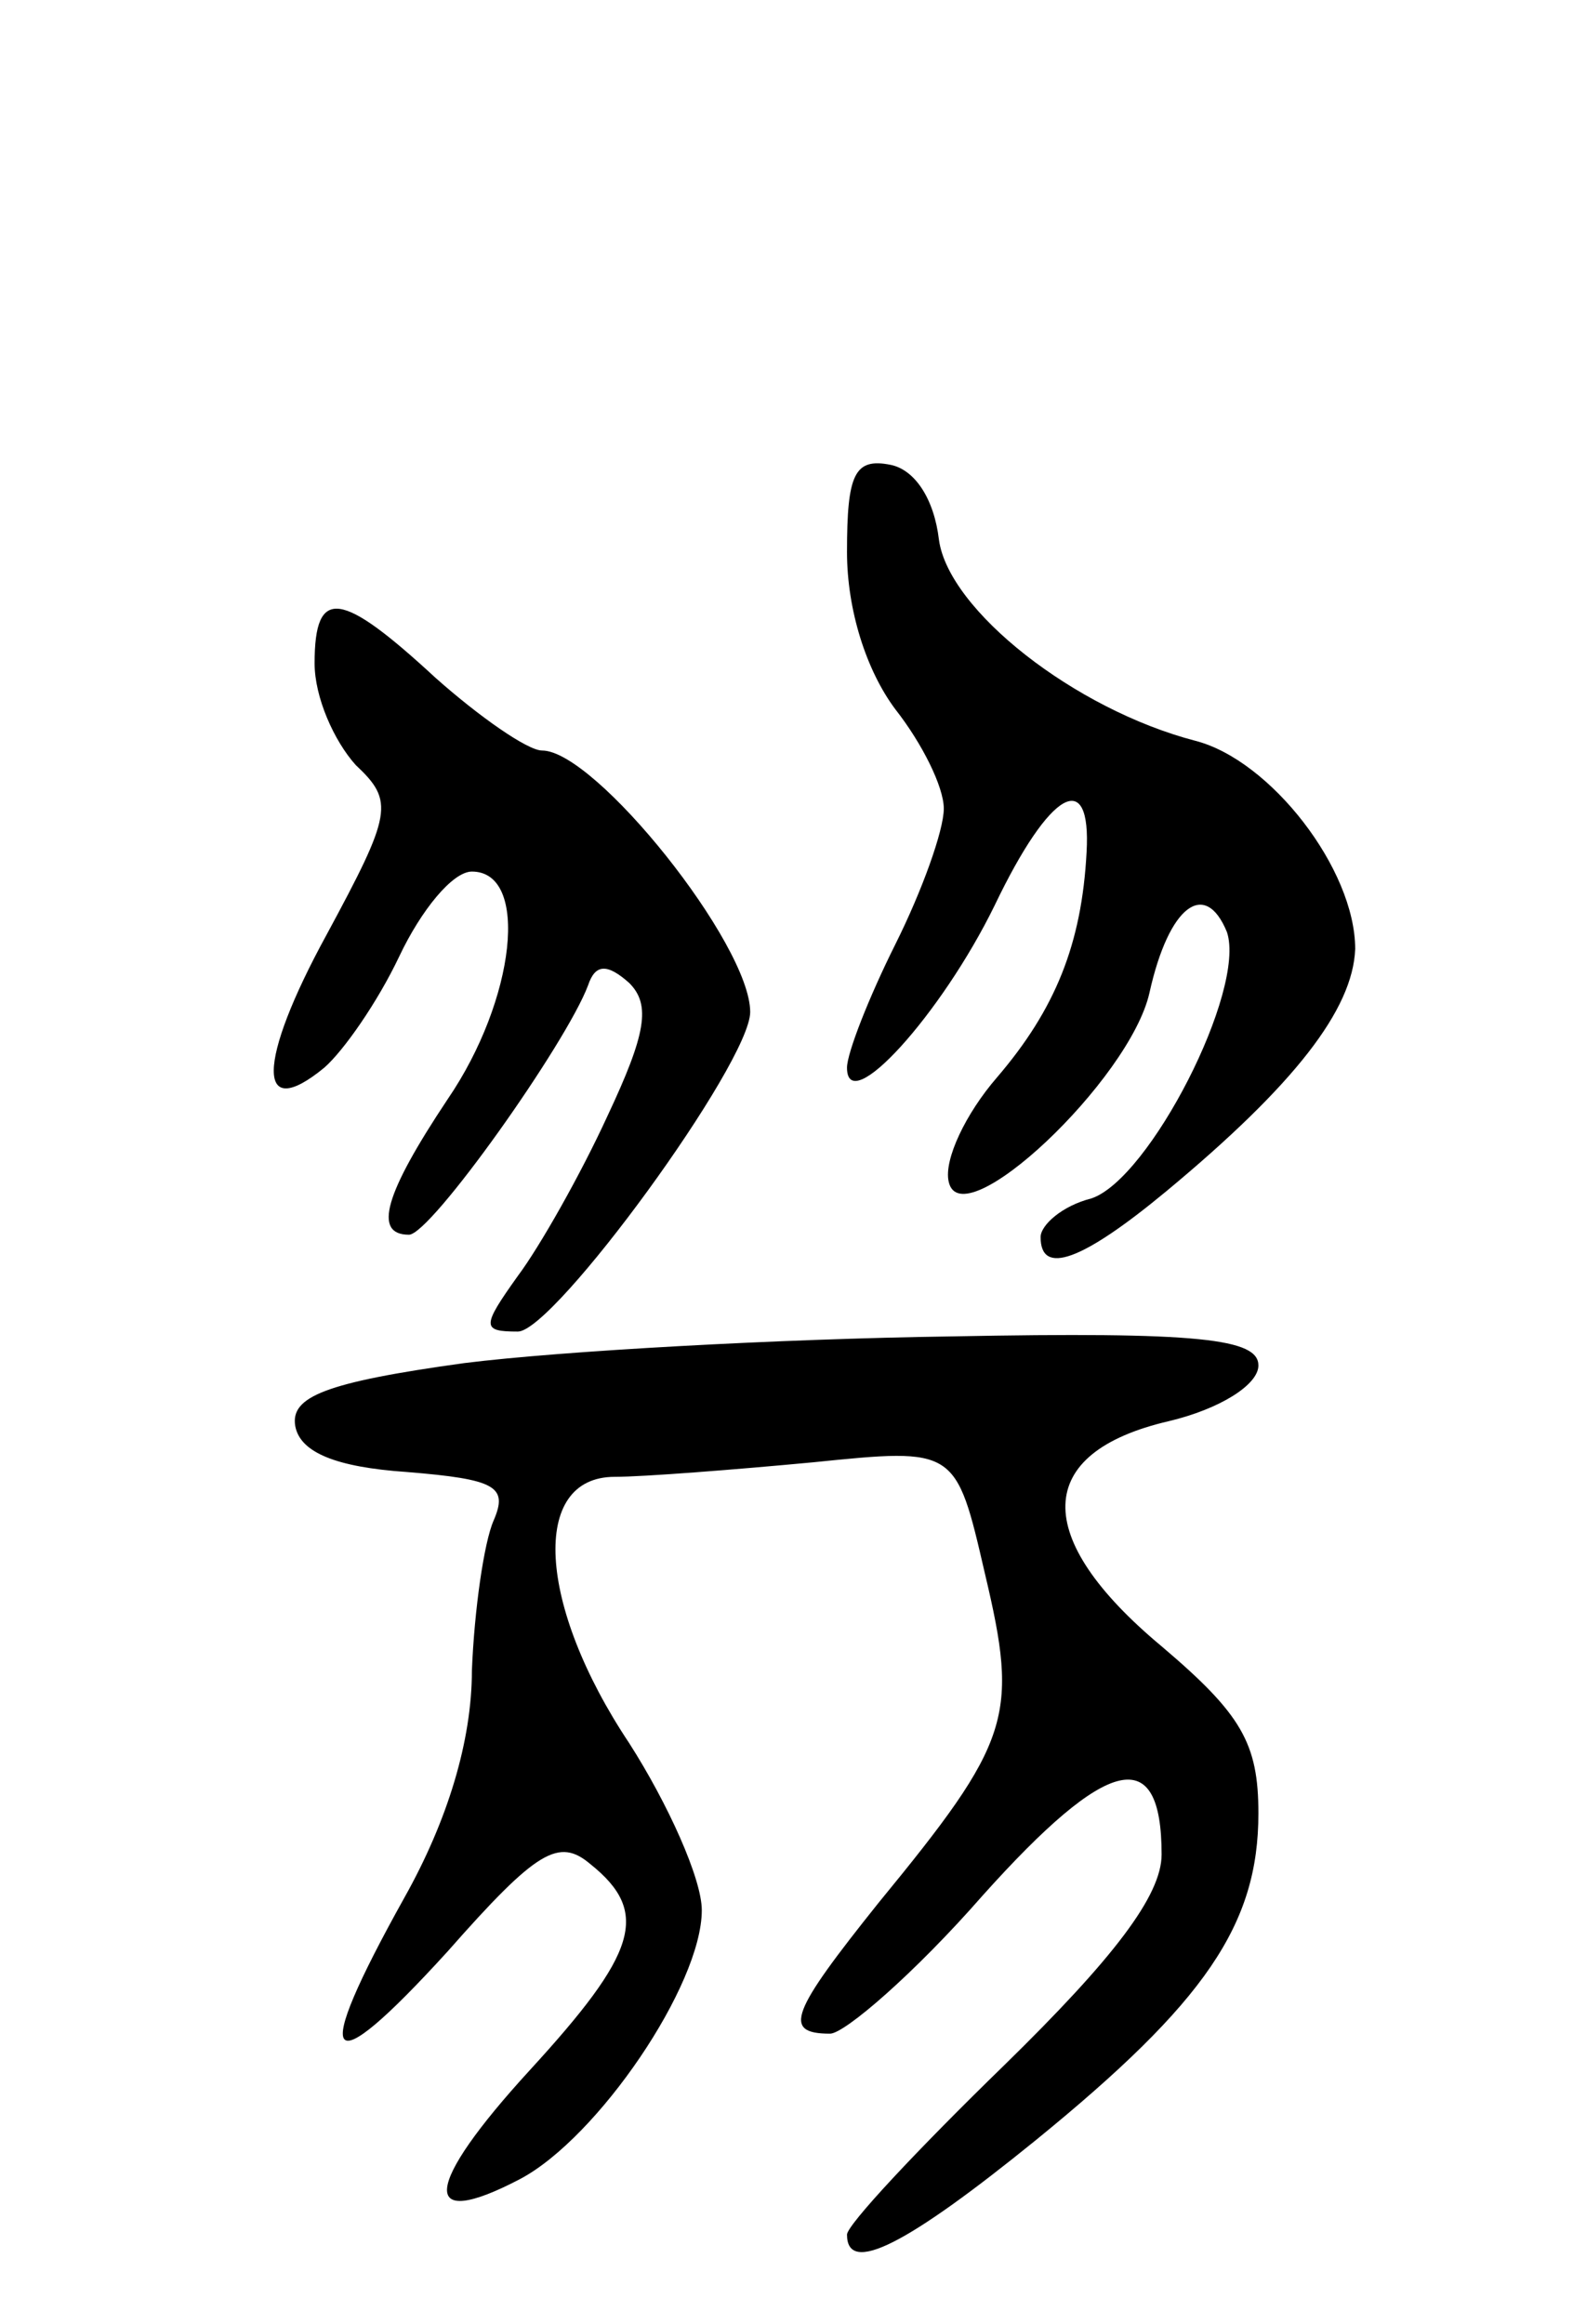 <svg version="1.0" xmlns="http://www.w3.org/2000/svg"
 width="65pt" height="96pt" viewBox="0 0 65 96"
 preserveAspectRatio="xMidYMid meet">
<g transform="translate(0,96) scale(0.1,-0.1)"
fill="#000000" stroke="none">
<path d="M350 732 c0 -24 8 -49 20 -65 11 -14 20 -32 20 -41 0 -9 -9 -34 -20
-56 -11 -22 -20 -45 -20 -51 0 -21 39 22 61 67 23 48 40 57 38 22 -2 -38 -13
-65 -37 -93 -13 -15 -22 -34 -20 -43 5 -24 75 42 83 78 8 36 23 47 32 25 8
-24 -32 -102 -56 -110 -12 -3 -21 -11 -21 -16 0 -16 17 -10 52 19 53 44 77 75
78 100 0 33 -35 78 -66 86 -50 13 -102 54 -106 83 -2 17 -10 29 -20 31 -15 3
-18 -4 -18 -36z"/>
<path d="M130 686 c0 -14 8 -32 17 -42 16 -15 15 -20 -12 -70 -29 -53 -29 -78
-1 -55 8 7 22 27 31 46 9 19 22 35 30 35 24 0 18 -53 -10 -94 -26 -39 -31 -56
-16 -56 9 0 65 79 74 103 3 9 8 9 17 1 9 -9 7 -21 -9 -55 -11 -24 -28 -54 -37
-66 -15 -21 -15 -23 0 -23 15 0 96 111 96 132 0 28 -64 108 -86 108 -6 0 -26
14 -44 30 -39 36 -50 38 -50 6z"/>
<path d="M192 397 c-58 -8 -72 -14 -70 -26 2 -11 17 -17 46 -19 37 -3 42 -6
36 -20 -4 -9 -8 -37 -9 -62 0 -29 -10 -62 -28 -94 -39 -70 -33 -78 18 -22 37
42 46 47 59 36 25 -20 19 -37 -25 -85 -44 -48 -46 -67 -4 -45 32 17 75 80 75
111 0 13 -14 44 -30 69 -38 57 -41 110 -6 110 12 0 50 3 82 6 59 6 59 6 71
-46 14 -59 11 -69 -44 -136 -36 -45 -40 -54 -20 -54 6 0 35 25 63 57 52 58 74
63 74 17 0 -17 -20 -43 -65 -87 -36 -35 -65 -66 -65 -70 0 -17 25 -4 78 39 70
57 92 89 92 135 0 29 -7 41 -40 69 -54 45 -53 80 3 93 21 5 37 15 37 23 0 11
-24 14 -127 12 -71 -1 -161 -6 -201 -11z"/>
</g>
</svg>
